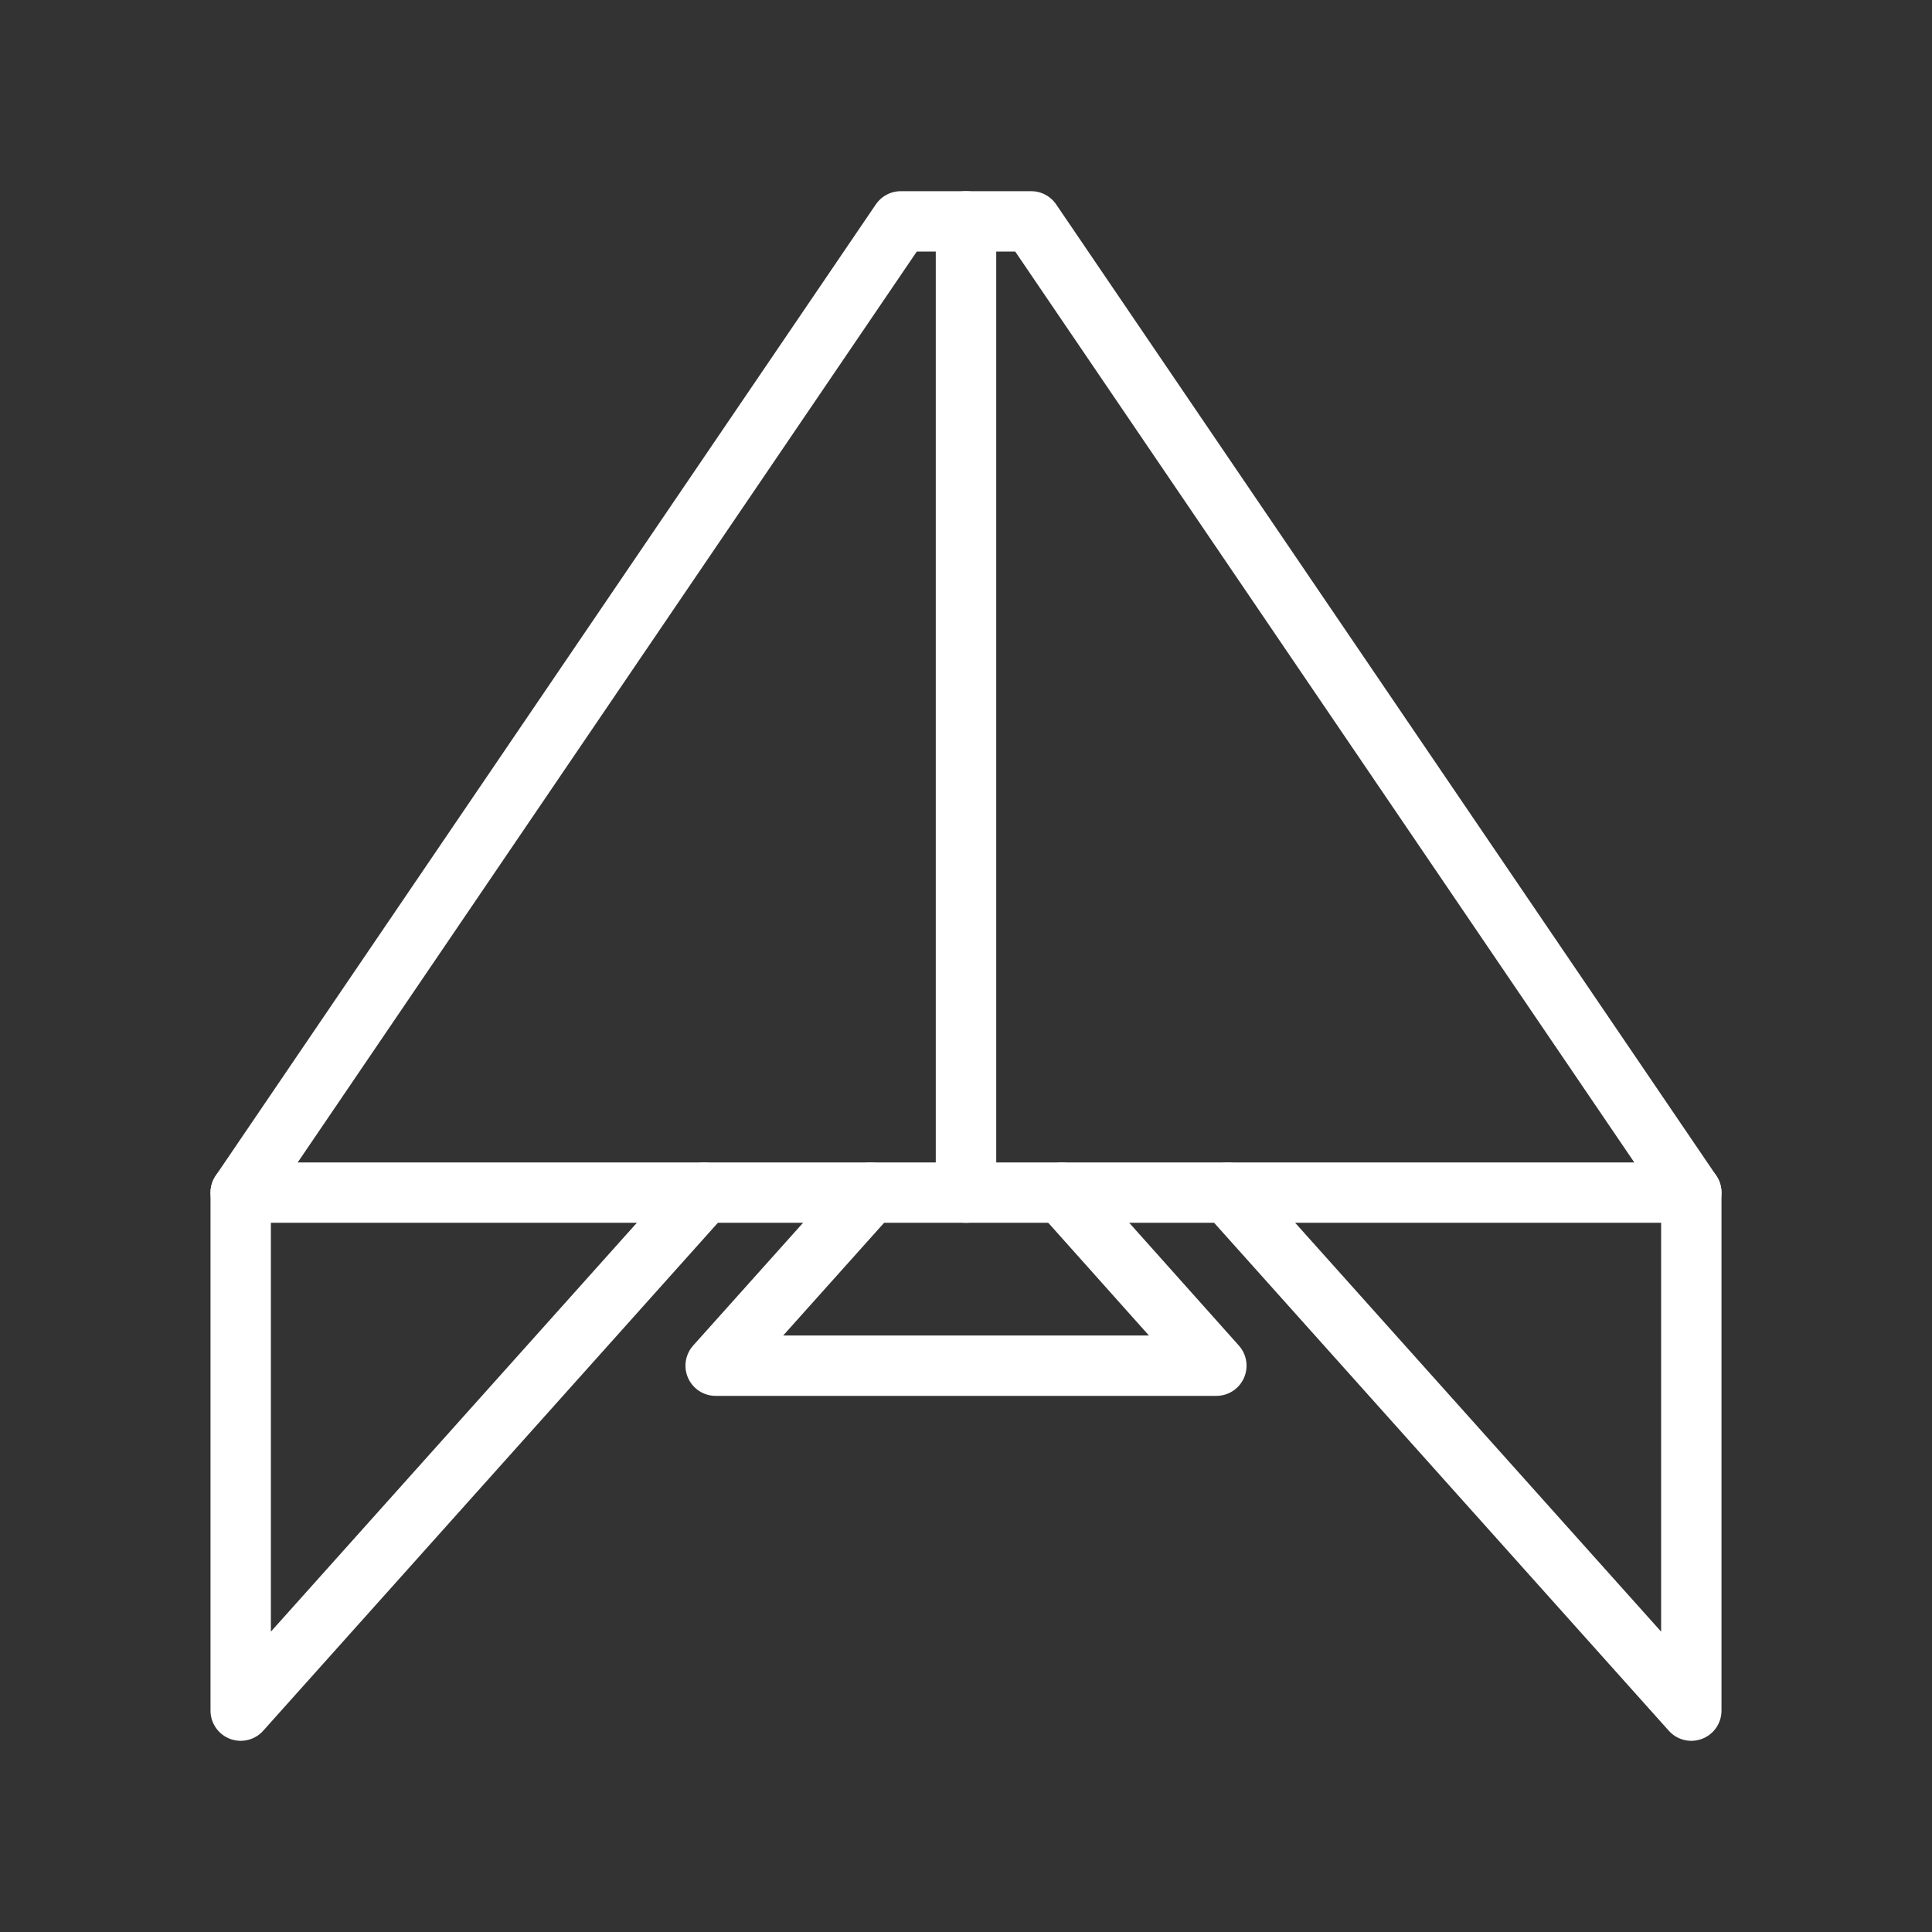 <ns0:svg xmlns:ns0="http://www.w3.org/2000/svg" viewBox="0 0 48 48" style="stroke-width:1.5px"><ns0:rect x="0" y="0" width="48" height="48" fill="#333333" stroke="none"/><ns0:defs style="stroke-width:1.5px"><ns0:style style="stroke-width:1.5px">.a{fill:none;stroke:#fff;stroke-linecap:round;stroke-linejoin:round;}</ns0:style></ns0:defs><ns0:polygon class="a" points="22.38 5.5 24 5.5 24 29.63 5.98 29.63 22.38 5.5" style="stroke-width:1.5px" /><ns0:polyline class="a" points="5.98 29.63 5.98 42.5 17.5 29.63" style="stroke-width:1.5px" /><ns0:polyline class="a" points="26.38 29.63 30.22 33.93 24 33.93 17.78 33.93 21.63 29.63" style="stroke-width:1.5px" /><ns0:polygon class="a" points="25.62 5.5 24 5.5 24 29.63 42.02 29.63 25.62 5.5" style="stroke-width:1.5px" /><ns0:polyline class="a" points="42.02 29.63 42.02 42.5 30.5 29.63" style="stroke-width:1.5px" /></ns0:svg>